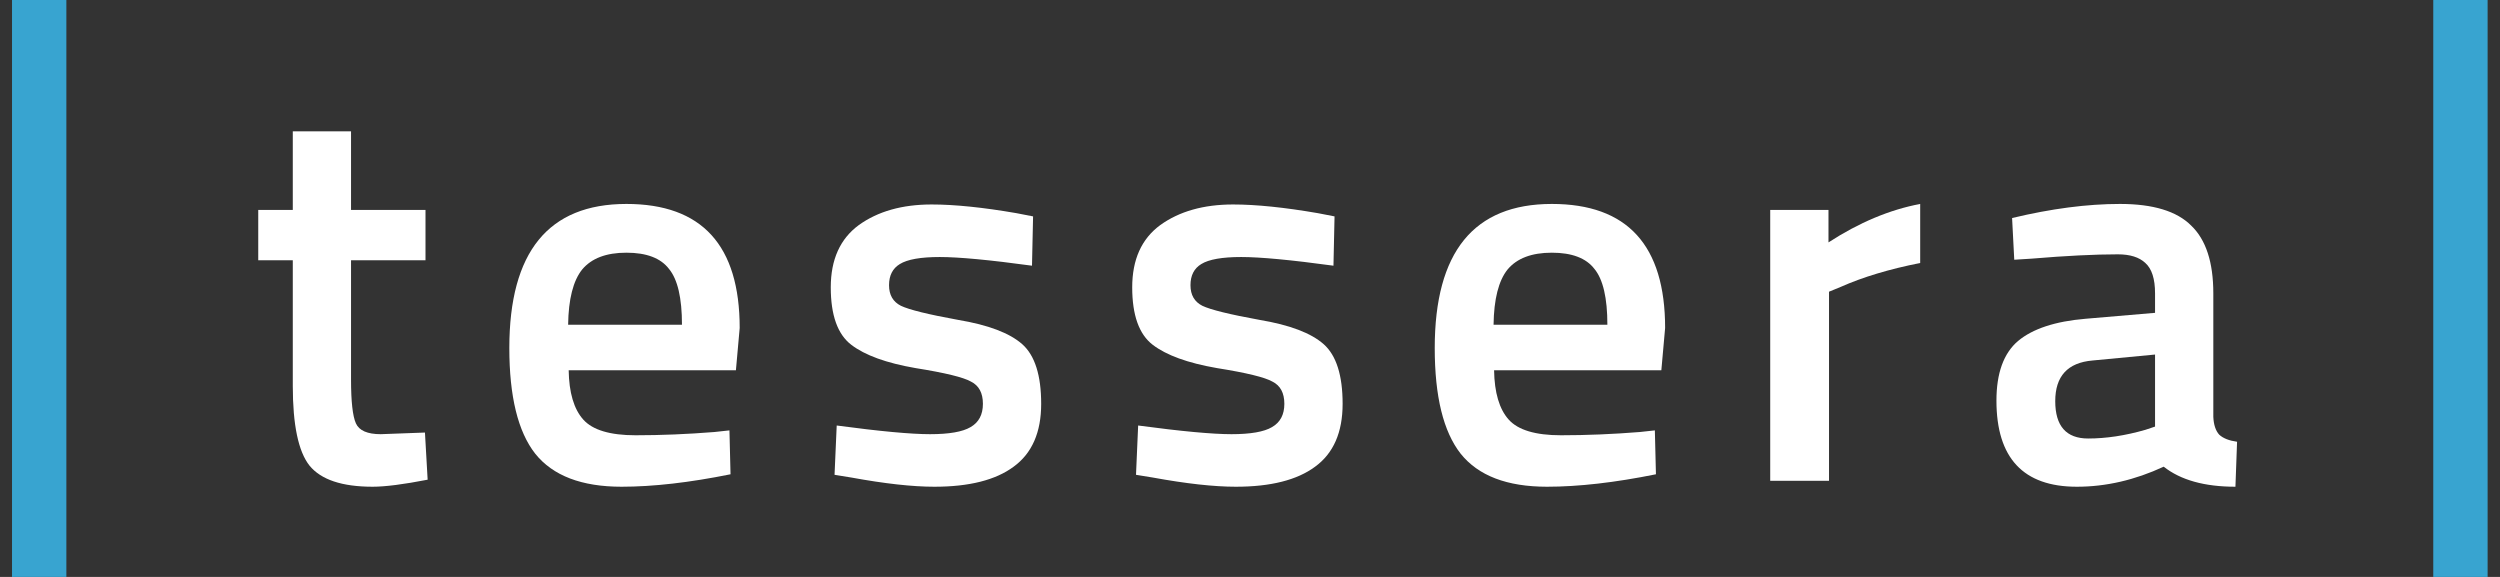 <svg width="104" height="24" viewBox="0 0 104 24" fill="none" xmlns="http://www.w3.org/2000/svg">
<rect x="0" y="0" width="104" height="24" fill="#333333" stroke="none"/>
<g clip-path="url(#clip0_1_2209)">
<path d="M0.5 0H2.761V24H0.5V0Z" fill="#38A4D0"/>
<path d="M101.224 0H103.485V24H101.224V0Z" fill="#38A4D0"/>
<path d="M17.701 10.828H14.603V15.786C14.603 16.702 14.671 17.311 14.805 17.611C14.94 17.912 15.284 18.062 15.838 18.062L17.678 17.994L17.79 19.955C16.788 20.15 16.025 20.248 15.501 20.248C14.229 20.248 13.354 19.955 12.875 19.369C12.412 18.783 12.18 17.679 12.18 16.056V10.828H10.743V8.732H12.18V5.464H14.603V8.732H17.701V10.828Z" fill="white"/>
<path d="M29.717 17.972L30.345 17.904L30.39 19.73C28.684 20.075 27.173 20.248 25.856 20.248C24.196 20.248 22.999 19.79 22.265 18.873C21.547 17.957 21.188 16.492 21.188 14.479C21.188 10.482 22.812 8.484 26.058 8.484C29.201 8.484 30.771 10.204 30.771 13.645L30.614 15.402H23.657C23.672 16.334 23.874 17.018 24.263 17.453C24.652 17.889 25.378 18.107 26.44 18.107C27.502 18.107 28.595 18.062 29.717 17.972ZM28.37 13.509C28.37 12.398 28.191 11.624 27.831 11.188C27.487 10.737 26.896 10.512 26.058 10.512C25.221 10.512 24.607 10.745 24.218 11.211C23.844 11.677 23.649 12.443 23.634 13.509H28.37Z" fill="white"/>
<path d="M42.931 11.053C41.166 10.812 39.887 10.692 39.094 10.692C38.301 10.692 37.747 10.79 37.433 10.985C37.134 11.166 36.984 11.459 36.984 11.864C36.984 12.27 37.149 12.555 37.478 12.721C37.822 12.886 38.615 13.081 39.857 13.307C41.114 13.517 42.004 13.855 42.528 14.321C43.051 14.787 43.313 15.613 43.313 16.8C43.313 17.987 42.931 18.858 42.168 19.414C41.42 19.97 40.321 20.248 38.869 20.248C37.957 20.248 36.805 20.12 35.413 19.865L34.717 19.752L34.807 17.701C36.603 17.942 37.897 18.062 38.69 18.062C39.483 18.062 40.044 17.964 40.373 17.769C40.717 17.573 40.889 17.25 40.889 16.8C40.889 16.349 40.725 16.041 40.395 15.876C40.081 15.695 39.311 15.508 38.084 15.312C36.872 15.102 35.981 14.779 35.413 14.343C34.844 13.908 34.56 13.111 34.56 11.954C34.56 10.797 34.949 9.934 35.727 9.363C36.52 8.792 37.53 8.506 38.757 8.506C39.715 8.506 40.889 8.627 42.281 8.867L42.976 9.002L42.931 11.053Z" fill="white"/>
<path d="M55.472 11.053C53.706 10.812 52.427 10.692 51.634 10.692C50.841 10.692 50.287 10.79 49.973 10.985C49.674 11.166 49.524 11.459 49.524 11.864C49.524 12.27 49.689 12.555 50.018 12.721C50.362 12.886 51.155 13.081 52.397 13.307C53.654 13.517 54.544 13.855 55.068 14.321C55.591 14.787 55.853 15.613 55.853 16.8C55.853 17.987 55.472 18.858 54.709 19.414C53.96 19.97 52.861 20.248 51.41 20.248C50.497 20.248 49.345 20.12 47.953 19.865L47.258 19.752L47.347 17.701C49.143 17.942 50.437 18.062 51.23 18.062C52.023 18.062 52.584 17.964 52.913 17.769C53.257 17.573 53.429 17.25 53.429 16.8C53.429 16.349 53.265 16.041 52.935 15.876C52.621 15.695 51.851 15.508 50.624 15.312C49.412 15.102 48.522 14.779 47.953 14.343C47.385 13.908 47.1 13.111 47.1 11.954C47.1 10.797 47.489 9.934 48.267 9.363C49.06 8.792 50.07 8.506 51.297 8.506C52.255 8.506 53.429 8.627 54.821 8.867L55.517 9.002L55.472 11.053Z" fill="white"/>
<path d="M68.214 17.972L68.842 17.904L68.887 19.73C67.181 20.075 65.67 20.248 64.354 20.248C62.693 20.248 61.496 19.79 60.763 18.873C60.044 17.957 59.685 16.492 59.685 14.479C59.685 10.482 61.309 8.484 64.556 8.484C67.698 8.484 69.269 10.204 69.269 13.645L69.112 15.402H62.154C62.169 16.334 62.371 17.018 62.76 17.453C63.149 17.889 63.875 18.107 64.937 18.107C65.999 18.107 67.092 18.062 68.214 17.972ZM66.867 13.509C66.867 12.398 66.688 11.624 66.329 11.188C65.984 10.737 65.393 10.512 64.556 10.512C63.718 10.512 63.104 10.745 62.715 11.211C62.341 11.677 62.147 12.443 62.132 13.509H66.867Z" fill="white"/>
<path d="M73.641 20V8.732H76.065V10.084C77.337 9.258 78.608 8.724 79.88 8.484V10.94C78.593 11.196 77.494 11.526 76.581 11.932L76.087 12.135V20H73.641Z" fill="white"/>
<path d="M92.074 12.202V17.341C92.089 17.671 92.171 17.919 92.321 18.084C92.486 18.235 92.733 18.332 93.062 18.377L92.994 20.248C91.708 20.248 90.713 19.97 90.01 19.414C88.812 19.97 87.608 20.248 86.396 20.248C84.167 20.248 83.052 19.053 83.052 16.665C83.052 15.523 83.351 14.696 83.95 14.185C84.563 13.675 85.498 13.367 86.755 13.261L89.65 13.014V12.202C89.65 11.601 89.516 11.181 89.246 10.94C88.992 10.7 88.611 10.58 88.102 10.58C87.144 10.58 85.947 10.64 84.511 10.76L83.793 10.805L83.703 9.07C85.334 8.679 86.83 8.484 88.191 8.484C89.568 8.484 90.556 8.784 91.154 9.385C91.767 9.971 92.074 10.91 92.074 12.202ZM87.047 14.997C86.014 15.087 85.498 15.65 85.498 16.687C85.498 17.724 85.955 18.242 86.868 18.242C87.615 18.242 88.409 18.122 89.246 17.881L89.65 17.746V14.749L87.047 14.997Z" fill="white"/>
</g>
<defs>
<clipPath id="clip0_1_2209">
<rect width="103" height="24" fill="white" transform="translate(0.5)"/>
</clipPath>
</defs>
</svg>
